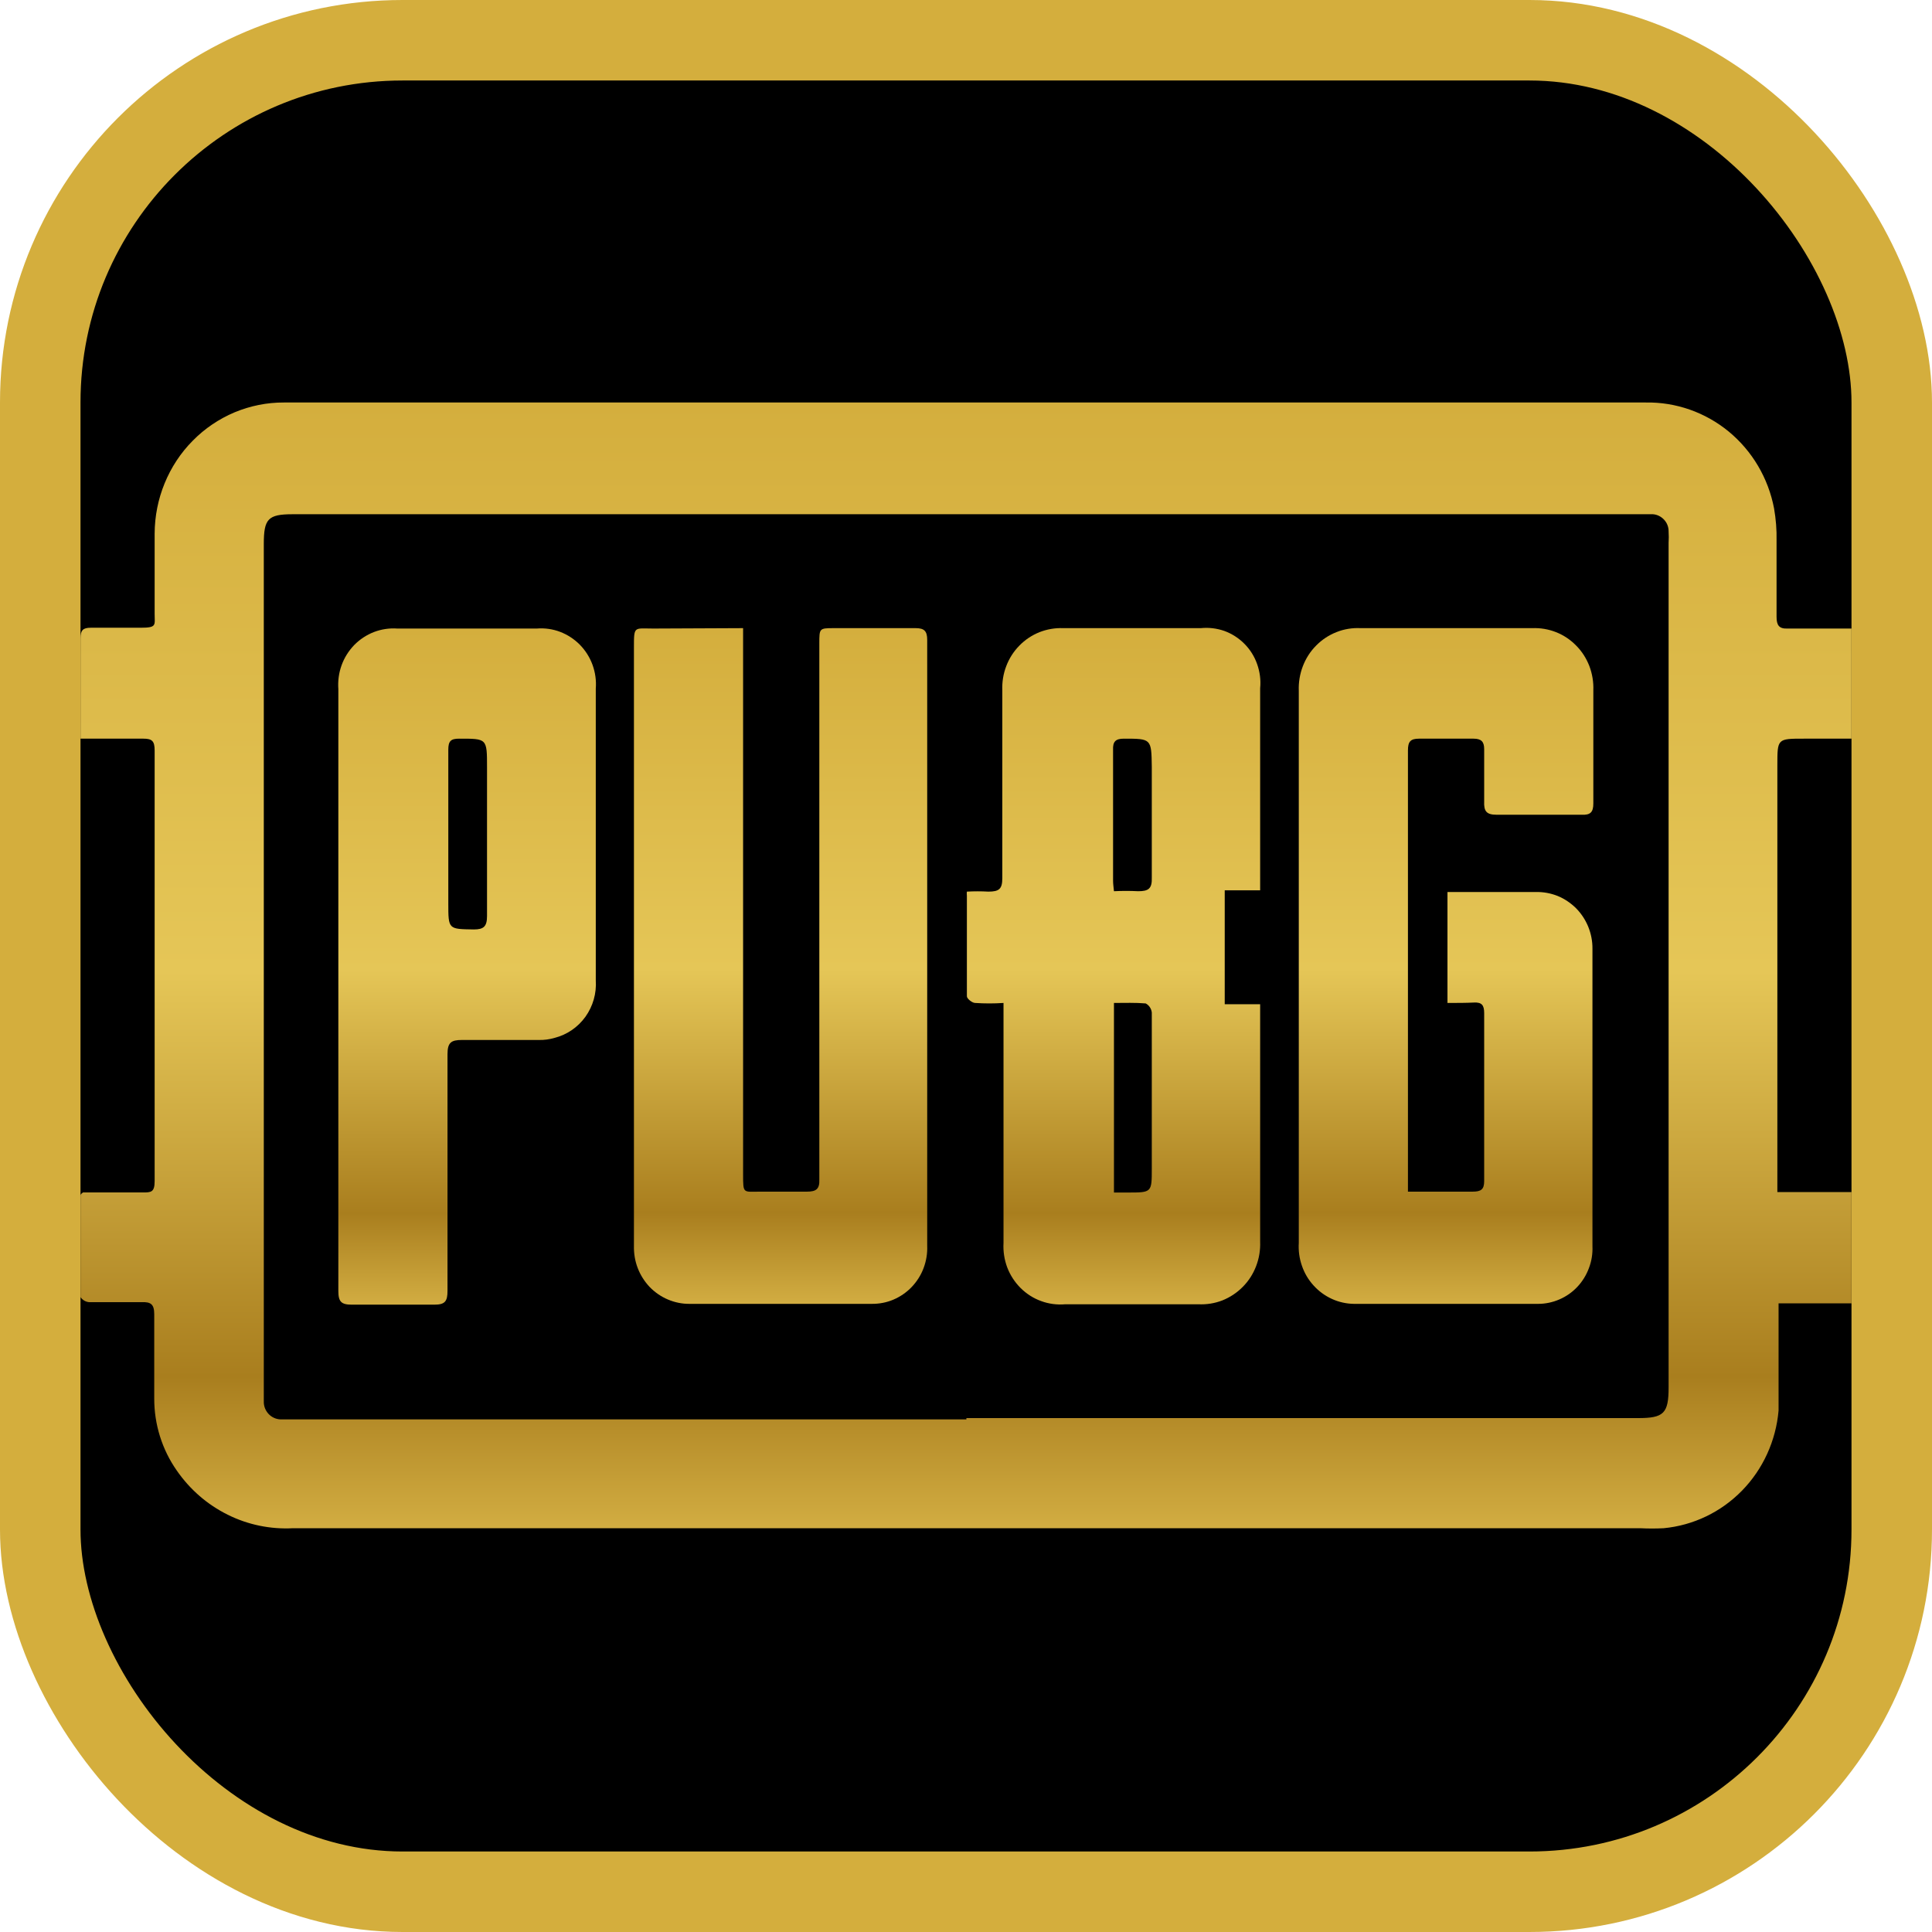 <svg width="24" height="24" viewBox="0 0 24 24" fill="none" xmlns="http://www.w3.org/2000/svg">
<rect x="0.5" y="0.5" width="23" height="23" rx="4.5" fill="black" stroke="#D4AE3D"/>
<g clip-path="url(#clip0)">
<path d="M1.031 14.813C1.276 14.813 1.542 14.813 1.773 14.813C1.875 14.813 1.921 14.813 1.921 14.672C1.921 12.891 1.921 11.107 1.921 9.322C1.921 9.207 1.89 9.176 1.783 9.176C1.512 9.176 1.276 9.176 1 9.176C1 9.129 1 9.097 1 9.066C1 8.685 1 8.309 1 7.928C1 7.829 1.031 7.798 1.128 7.798C1.333 7.798 1.542 7.798 1.747 7.798C1.952 7.798 1.921 7.766 1.921 7.625C1.921 7.297 1.921 6.962 1.921 6.628C1.922 6.414 1.964 6.201 2.045 6.004C2.126 5.806 2.244 5.626 2.394 5.475C2.543 5.323 2.72 5.204 2.914 5.122C3.109 5.041 3.317 4.999 3.527 5H20.442C20.817 4.993 21.183 5.121 21.475 5.361C21.767 5.602 21.966 5.939 22.038 6.315C22.061 6.448 22.072 6.582 22.069 6.717C22.069 7.03 22.069 7.349 22.069 7.662C22.069 7.766 22.099 7.813 22.207 7.808C22.417 7.808 22.621 7.808 22.831 7.808H23C23 7.845 23 7.866 23 7.886V9.176H22.407C22.079 9.176 22.079 9.176 22.079 9.505V14.808H23V16.191H22.094C22.094 16.27 22.094 16.327 22.094 16.384C22.094 16.766 22.094 17.141 22.094 17.523C22.061 17.898 21.901 18.25 21.64 18.517C21.379 18.784 21.035 18.949 20.667 18.984C20.57 18.989 20.473 18.989 20.375 18.984H3.64C3.36 18.999 3.081 18.942 2.828 18.816C2.576 18.691 2.359 18.503 2.197 18.269C2.013 18.007 1.915 17.693 1.916 17.371C1.916 17.027 1.916 16.682 1.916 16.327C1.916 16.202 1.875 16.171 1.757 16.176C1.542 16.176 1.327 16.176 1.107 16.176C1.086 16.174 1.065 16.168 1.047 16.157C1.028 16.146 1.012 16.131 1 16.113C1 15.695 1 15.273 1 14.85C1 14.845 1 14.834 1.031 14.813ZM12.005 17.616H20.35C20.667 17.616 20.728 17.559 20.728 17.235V6.743C20.731 6.696 20.731 6.649 20.728 6.602C20.729 6.548 20.709 6.496 20.672 6.456C20.636 6.417 20.587 6.392 20.534 6.388H20.355H3.635C3.328 6.388 3.277 6.446 3.277 6.759V17.408C3.275 17.465 3.296 17.52 3.334 17.562C3.372 17.604 3.425 17.629 3.481 17.632H12.005V17.616Z" fill="url(#paint0_linear)"/>
<path d="M15.654 11.06H15.214V12.475H15.654V12.658C15.654 13.582 15.654 14.5 15.654 15.424C15.658 15.528 15.641 15.632 15.604 15.728C15.567 15.825 15.511 15.913 15.438 15.986C15.366 16.059 15.28 16.116 15.185 16.154C15.09 16.191 14.988 16.207 14.886 16.202C14.334 16.202 13.786 16.202 13.234 16.202C13.133 16.211 13.03 16.198 12.935 16.163C12.839 16.129 12.752 16.073 12.679 16.001C12.606 15.928 12.549 15.841 12.512 15.744C12.476 15.647 12.46 15.543 12.466 15.44V12.459C12.349 12.467 12.231 12.467 12.113 12.459C12.078 12.459 12.011 12.407 12.011 12.376C12.011 11.963 12.011 11.546 12.011 11.128C12.009 11.111 12.009 11.093 12.011 11.076C12.1 11.071 12.188 11.071 12.277 11.076C12.41 11.076 12.451 11.045 12.451 10.909C12.451 10.131 12.451 9.343 12.451 8.576C12.447 8.473 12.463 8.371 12.5 8.275C12.536 8.179 12.592 8.092 12.663 8.02C12.734 7.947 12.82 7.89 12.913 7.853C13.007 7.816 13.108 7.799 13.208 7.803C13.776 7.803 14.344 7.803 14.917 7.803C15.016 7.793 15.116 7.805 15.21 7.838C15.303 7.872 15.389 7.927 15.459 7.998C15.53 8.069 15.584 8.156 15.617 8.251C15.651 8.347 15.664 8.449 15.654 8.55V11.06ZM13.838 12.459V14.814H14.011C14.308 14.814 14.308 14.814 14.308 14.516V13.352C14.308 13.096 14.308 12.83 14.308 12.579C14.306 12.555 14.297 12.532 14.284 12.512C14.271 12.492 14.253 12.476 14.232 12.465C14.104 12.454 13.976 12.459 13.838 12.459ZM13.838 11.071C13.938 11.066 14.039 11.066 14.139 11.071C14.267 11.071 14.313 11.04 14.308 10.899C14.308 10.444 14.308 9.985 14.308 9.526C14.303 9.176 14.303 9.176 13.96 9.176C13.858 9.176 13.822 9.213 13.827 9.317V10.94C13.827 10.977 13.832 11.013 13.838 11.071Z" fill="url(#paint1_linear)"/>
<path d="M17.981 12.459V11.081H18.104H19.081C19.173 11.079 19.264 11.096 19.35 11.13C19.435 11.165 19.512 11.217 19.578 11.282C19.643 11.348 19.695 11.427 19.73 11.513C19.765 11.6 19.783 11.692 19.782 11.786V15.482C19.786 15.574 19.771 15.667 19.738 15.753C19.706 15.84 19.657 15.919 19.594 15.986C19.531 16.053 19.455 16.106 19.371 16.142C19.288 16.178 19.198 16.197 19.107 16.197C18.345 16.197 17.572 16.197 16.82 16.197C16.725 16.196 16.632 16.175 16.546 16.136C16.459 16.096 16.382 16.04 16.318 15.969C16.253 15.898 16.204 15.815 16.173 15.724C16.141 15.633 16.128 15.536 16.134 15.44C16.134 13.984 16.134 12.532 16.134 11.081C16.134 10.246 16.134 9.416 16.134 8.581C16.13 8.477 16.147 8.374 16.184 8.277C16.221 8.18 16.277 8.092 16.35 8.019C16.422 7.946 16.508 7.889 16.603 7.852C16.698 7.814 16.8 7.798 16.902 7.803C17.613 7.803 18.324 7.803 19.035 7.803C19.136 7.799 19.236 7.816 19.33 7.853C19.424 7.89 19.509 7.947 19.58 8.02C19.652 8.092 19.707 8.179 19.744 8.275C19.78 8.371 19.797 8.473 19.793 8.576C19.793 9.04 19.793 9.51 19.793 9.98C19.793 10.089 19.757 10.126 19.649 10.121C19.296 10.121 18.943 10.121 18.59 10.121C18.462 10.121 18.432 10.074 18.437 9.954C18.437 9.74 18.437 9.52 18.437 9.306C18.437 9.213 18.401 9.176 18.304 9.176C18.078 9.176 17.853 9.176 17.628 9.176C17.521 9.176 17.49 9.213 17.49 9.322C17.49 9.912 17.49 10.502 17.49 11.092V14.803H18.293C18.396 14.803 18.437 14.777 18.437 14.673C18.437 13.973 18.437 13.274 18.437 12.585C18.437 12.485 18.406 12.449 18.309 12.454C18.212 12.459 18.099 12.459 17.981 12.459Z" fill="url(#paint2_linear)"/>
<path d="M9.231 7.803V14.589C9.231 14.835 9.231 14.803 9.446 14.803C9.661 14.803 9.835 14.803 10.024 14.803C10.137 14.803 10.183 14.772 10.178 14.652C10.178 14.448 10.178 14.245 10.178 14.036V7.991C10.178 7.808 10.178 7.803 10.352 7.803H11.375C11.482 7.803 11.518 7.84 11.518 7.949C11.518 10.462 11.518 12.971 11.518 15.476C11.522 15.571 11.506 15.665 11.473 15.753C11.44 15.841 11.389 15.921 11.325 15.988C11.26 16.056 11.182 16.109 11.097 16.145C11.012 16.181 10.92 16.198 10.827 16.197C10.075 16.197 9.318 16.197 8.566 16.197C8.474 16.198 8.382 16.179 8.297 16.143C8.212 16.107 8.135 16.054 8.07 15.987C8.006 15.919 7.955 15.839 7.922 15.752C7.888 15.664 7.873 15.57 7.875 15.476C7.875 15.022 7.875 14.568 7.875 14.114V8.043C7.875 7.772 7.875 7.808 8.116 7.808L9.231 7.803Z" fill="url(#paint3_linear)"/>
<path d="M7.401 10.366C7.401 10.966 7.401 11.572 7.401 12.178C7.412 12.339 7.366 12.499 7.273 12.63C7.179 12.761 7.043 12.854 6.889 12.893C6.824 12.912 6.757 12.921 6.69 12.919C6.373 12.919 6.055 12.919 5.738 12.919C5.605 12.919 5.559 12.95 5.559 13.096C5.559 14.078 5.559 15.054 5.559 16.035C5.559 16.166 5.528 16.207 5.395 16.207C5.047 16.207 4.705 16.207 4.372 16.207C4.239 16.207 4.203 16.171 4.203 16.035C4.203 13.947 4.203 11.828 4.203 9.729C4.203 9.338 4.203 8.952 4.203 8.56C4.196 8.46 4.209 8.359 4.243 8.265C4.277 8.17 4.331 8.085 4.4 8.013C4.47 7.942 4.553 7.887 4.646 7.851C4.738 7.816 4.837 7.801 4.935 7.808H6.669C6.767 7.8 6.866 7.814 6.958 7.849C7.05 7.884 7.134 7.939 7.204 8.01C7.273 8.081 7.327 8.166 7.361 8.26C7.395 8.354 7.409 8.455 7.401 8.555V10.366ZM5.569 10.366V11.222C5.569 11.546 5.569 11.541 5.886 11.546C6.009 11.546 6.05 11.509 6.05 11.379C6.05 10.763 6.05 10.147 6.05 9.531C6.05 9.171 6.05 9.176 5.702 9.176C5.6 9.176 5.569 9.207 5.569 9.312C5.569 9.667 5.569 10.016 5.569 10.366Z" fill="url(#paint4_linear)"/>
</g>
<defs>
<linearGradient id="paint0_linear" x1="12" y1="4.999" x2="12" y2="18.988" gradientUnits="userSpaceOnUse">
<stop stop-color="#D4AE3D"/>
<stop offset="0.505" stop-color="#E5C657"/>
<stop offset="0.865" stop-color="#A97E1E"/>
<stop offset="1" stop-color="#D2AD42"/>
</linearGradient>
<linearGradient id="paint1_linear" x1="13.833" y1="7.799" x2="13.833" y2="16.205" gradientUnits="userSpaceOnUse">
<stop stop-color="#D4AE3D"/>
<stop offset="0.505" stop-color="#E5C657"/>
<stop offset="0.865" stop-color="#A97E1E"/>
<stop offset="1" stop-color="#D2AD42"/>
</linearGradient>
<linearGradient id="paint2_linear" x1="17.963" y1="7.802" x2="17.963" y2="16.197" gradientUnits="userSpaceOnUse">
<stop stop-color="#D4AE3D"/>
<stop offset="0.505" stop-color="#E5C657"/>
<stop offset="0.865" stop-color="#A97E1E"/>
<stop offset="1" stop-color="#D2AD42"/>
</linearGradient>
<linearGradient id="paint3_linear" x1="9.697" y1="7.803" x2="9.697" y2="16.197" gradientUnits="userSpaceOnUse">
<stop stop-color="#D4AE3D"/>
<stop offset="0.505" stop-color="#E5C657"/>
<stop offset="0.865" stop-color="#A97E1E"/>
<stop offset="1" stop-color="#D2AD42"/>
</linearGradient>
<linearGradient id="paint4_linear" x1="5.802" y1="7.806" x2="5.802" y2="16.207" gradientUnits="userSpaceOnUse">
<stop stop-color="#D4AE3D"/>
<stop offset="0.505" stop-color="#E5C657"/>
<stop offset="0.865" stop-color="#A97E1E"/>
<stop offset="1" stop-color="#D2AD42"/>
</linearGradient>
<clipPath id="clip0">
<rect width="22" height="14" fill="white" transform="translate(1 5)"/>
</clipPath>
</defs>
</svg>
